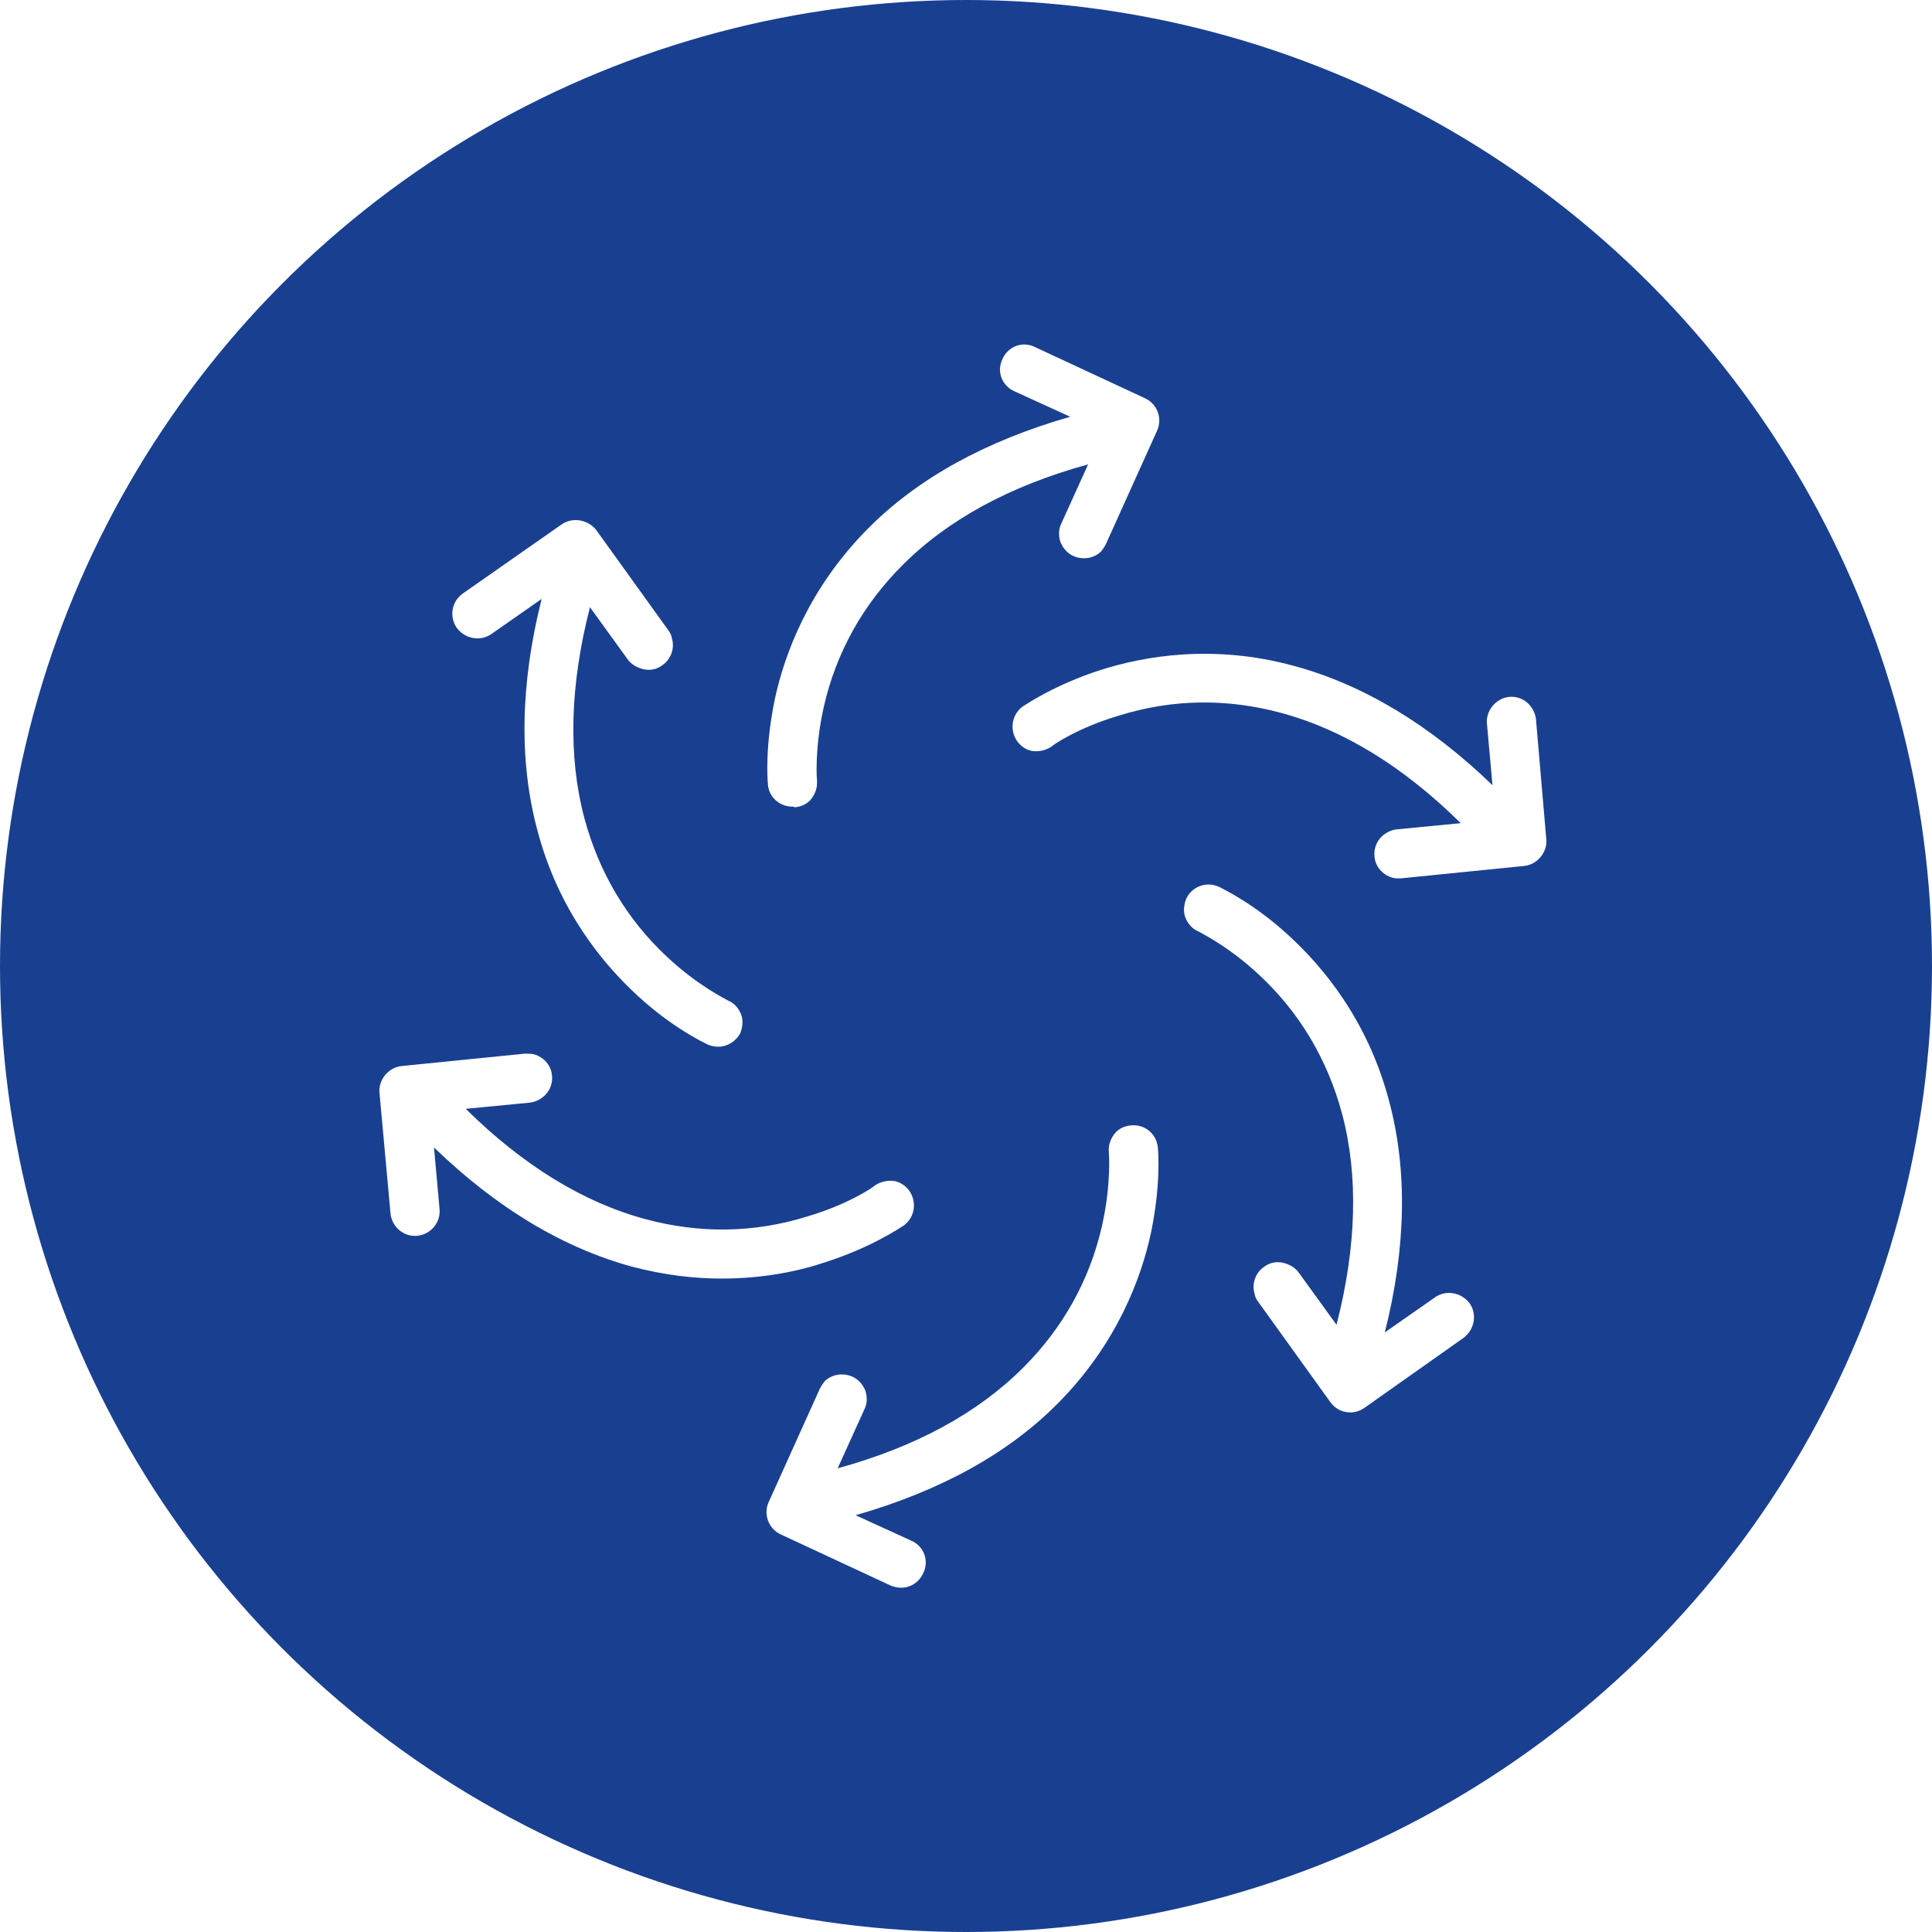 <?xml version="1.0" encoding="utf-8"?>
<!-- Generator: Adobe Illustrator 22.1.0, SVG Export Plug-In . SVG Version: 6.00 Build 0)  -->
<svg version="1.1" id="Layer_1" xmlns="http://www.w3.org/2000/svg" xmlns:xlink="http://www.w3.org/1999/xlink" x="0px" y="0px"
	 viewBox="0 0 280 280" style="enable-background:new 0 0 280 280;" xml:space="preserve">
<style type="text/css">
	.st0{clip-path:url(#SVGID_2_);}
	.st1{clip-path:url(#SVGID_4_);fill:#194090;}
	.st2{clip-path:url(#SVGID_6_);}
	.st3{clip-path:url(#SVGID_8_);fill:#FFFFFF;}
	.st4{fill:#FFFFFF;}
</style>
<g>
	<g>
		<defs>
			<circle id="SVGID_1_" cx="140" cy="140" r="140"/>
		</defs>
		<clipPath id="SVGID_2_">
			<use xlink:href="#SVGID_1_"  style="overflow:visible;"/>
		</clipPath>
		<g class="st0">
			<defs>
				<rect id="SVGID_3_" x="-130" y="-80" width="1094" height="440"/>
			</defs>
			<clipPath id="SVGID_4_">
				<use xlink:href="#SVGID_3_"  style="overflow:visible;"/>
			</clipPath>
			<rect x="-5" y="-5" class="st1" width="290" height="290"/>
		</g>
	</g>
	<g>
		<defs>
			<path id="SVGID_5_" d="M82,76.8c1.2-0.8,2.7-0.5,3.6,0.6L96,92c0.2,0.3,0.3,0.5,0.4,0.8c0.3,1-0.1,2.1-1,2.8
				c-1.2,0.8-2.8,0.6-3.6-0.6l-6.7-9.3c-3.9,13.8-3.6,24.7-1.3,33.2c2.6,9.6,7.7,16.2,12.3,20.6c4.6,4.3,8.7,6.3,9,6.4c0,0,0,0,0,0
				l0,0c0.7,0.3,1.2,1,1.4,1.7c0.1,0.6,0.1,1.2-0.1,1.7c-0.6,1.3-2.1,1.9-3.4,1.3c-0.2-0.1-4.7-2.1-10-6.9
				c-5.3-4.8-11.3-12.4-14.2-23.4c-2.5-9.4-2.8-21.2,1.3-35.8l-9.6,6.7l0,0c-1.2,0.8-2.8,0.5-3.6-0.6c-0.8-1.2-0.5-2.8,0.6-3.6
				L82,76.8z M56,158.3c-0.1-1.4,0.9-2.6,2.3-2.8l17.9-1.8c0.3,0,0.6,0,0.9,0.1c1,0.3,1.8,1.1,1.9,2.2c0.1,1.4-0.9,2.7-2.3,2.8
				L65.3,160c10,10.3,19.6,15.5,28.1,17.7c9.6,2.6,17.9,1.5,24-0.4c6-1.8,9.8-4.4,10.1-4.6c0,0,0,0,0,0l0,0c0.7-0.5,1.4-0.6,2.2-0.4
				c0.6,0.1,1.1,0.5,1.4,1c0.8,1.2,0.6,2.8-0.6,3.6c-0.2,0.1-4.2,3-11,5.2c-6.8,2.2-16.4,3.6-27.4,0.6c-9.4-2.5-19.8-8.2-30.3-19
				l1.1,11.6l0,0c0.1,1.4-0.9,2.7-2.3,2.8c-1.4,0.1-2.7-0.9-2.8-2.3L56,158.3z M113.6,221.5c-1.3-0.6-1.8-2.1-1.3-3.4l7.4-16.4
				c0.1-0.3,0.3-0.5,0.5-0.8c0.7-0.7,1.9-1,2.9-0.5c1.3,0.6,1.9,2.1,1.3,3.4l-4.7,10.5c13.9-3.5,23.2-9.2,29.4-15.4
				c7-7,10.2-14.8,11.7-20.9c1.4-6.1,1.1-10.7,1.1-11c0,0,0,0,0,0l0,0c-0.1-0.8,0.2-1.5,0.7-2.1c0.4-0.4,0.9-0.7,1.6-0.7
				c1.4-0.1,2.7,0.9,2.8,2.3c0,0.2,0.5,5.1-1,12.1c-1.5,7-5.1,16-13.2,24.1c-6.9,6.9-17,13-31.6,16.7l10.6,4.9v0
				c1.3,0.6,1.8,2.1,1.3,3.4c-0.6,1.3-2.1,1.8-3.4,1.3L113.6,221.5z M197.2,203.2c-1.2,0.8-2.7,0.5-3.6-0.6L183.1,188
				c-0.2-0.3-0.3-0.5-0.4-0.8c-0.3-1,0.1-2.1,1-2.8c1.2-0.8,2.8-0.6,3.6,0.6l6.7,9.3c3.9-13.8,3.6-24.7,1.3-33.2
				c-2.6-9.6-7.7-16.2-12.3-20.6c-4.6-4.3-8.7-6.3-9-6.4c0,0,0,0,0,0l0,0c-0.7-0.3-1.2-1-1.4-1.7c-0.1-0.6-0.1-1.2,0.1-1.7
				c0.6-1.3,2.1-1.9,3.4-1.3c0.2,0.1,4.7,2.1,10,6.9c5.3,4.8,11.3,12.4,14.2,23.4c2.5,9.4,2.8,21.2-1.3,35.8l9.6-6.7l0,0
				c1.2-0.8,2.8-0.5,3.6,0.6c0.8,1.2,0.5,2.8-0.6,3.6L197.2,203.2z M223.1,121.7c0.1,1.4-0.9,2.6-2.3,2.8l-17.9,1.8
				c-0.3,0-0.6,0-0.9-0.1c-1-0.3-1.8-1.1-1.9-2.2c-0.1-1.4,0.9-2.7,2.3-2.8l11.4-1.1c-10-10.3-19.6-15.5-28.1-17.7
				c-9.6-2.6-17.9-1.5-24,0.4c-6,1.8-9.8,4.4-10.1,4.6c0,0,0,0,0,0l0,0c-0.7,0.5-1.4,0.6-2.2,0.4c-0.6-0.1-1.1-0.5-1.4-1
				c-0.8-1.2-0.6-2.8,0.6-3.6c0.2-0.1,4.2-3,11-5.2c6.8-2.2,16.4-3.6,27.4-0.6c9.4,2.5,19.8,8.2,30.3,19l-1.1-11.6l0,0
				c-0.1-1.4,0.9-2.7,2.3-2.8c1.4-0.1,2.7,0.9,2.8,2.3L223.1,121.7z M165.5,58.5c1.3,0.6,1.8,2.1,1.3,3.4l-7.4,16.4
				c-0.1,0.3-0.3,0.5-0.5,0.8c-0.7,0.7-1.9,1-2.9,0.5c-1.3-0.6-1.9-2.1-1.3-3.4l4.7-10.5c-13.9,3.5-23.2,9.2-29.4,15.4
				c-7,7-10.2,14.8-11.7,20.9c-1.4,6.1-1.1,10.7-1.1,11c0,0,0,0,0,0l0,0c0.1,0.8-0.2,1.5-0.7,2.1c-0.4,0.4-0.9,0.7-1.6,0.7
				c-1.4,0.1-2.7-0.9-2.8-2.3c0-0.2-0.5-5.1,1-12.1c1.5-7,5.1-16,13.2-24.1c6.9-6.9,17-13,31.6-16.7l-10.6-4.9v0
				c-1.3-0.6-1.8-2.1-1.3-3.4c0.6-1.3,2.1-1.8,3.4-1.3L165.5,58.5z"/>
		</defs>
		<clipPath id="SVGID_6_">
			<use xlink:href="#SVGID_5_"  style="overflow:visible;"/>
		</clipPath>
		<g class="st2">
			<defs>
				<rect id="SVGID_7_" x="-130" y="-80" width="1094" height="440"/>
			</defs>
			<clipPath id="SVGID_8_">
				<use xlink:href="#SVGID_7_"  style="overflow:visible;"/>
			</clipPath>
			<rect x="51" y="45.9" class="st3" width="177.1" height="188.2"/>
		</g>
	</g>
	<path class="st4" d="M130.6,230.1c-0.5,0-1-0.1-1.5-0.3l-15.9-7.4c-1.8-0.8-2.6-2.9-1.8-4.7l7.4-16.4c0.2-0.4,0.4-0.7,0.7-1.1
		c1-1,2.6-1.3,4-0.7c0.9,0.4,1.5,1.1,1.9,2c0.3,0.9,0.3,1.9-0.1,2.7l-3.9,8.6c11.3-3.1,20.3-8,26.9-14.6c5.7-5.7,9.6-12.6,11.4-20.5
		c1.4-6.2,1-10.7,1-10.7c-0.1-1.1,0.3-2.1,1-2.9c0.6-0.6,1.3-0.9,2.2-1c2-0.2,3.7,1.2,3.9,3.2c0.1,0.9,0.4,5.7-1,12.4
		c-1.4,6.5-4.9,16-13.4,24.6c-7.3,7.4-17.2,12.8-29.4,16.3l8.1,3.7c1.8,0.8,2.6,2.9,1.7,4.7C133.2,229.3,132,230.1,130.6,230.1z
		 M122.1,201.3c-0.4,0-0.8,0.2-1.1,0.5c-0.1,0.1-0.2,0.3-0.3,0.5l-7.4,16.4c-0.4,0.8,0,1.7,0.8,2.1h0l15.9,7.4
		c0.8,0.4,1.7,0,2.1-0.8c0.4-0.8,0-1.7-0.8-2.1l-13.2-6.1l2.7-0.7c13.1-3.3,23.6-8.9,31.2-16.5c8.2-8.2,11.6-17.3,12.9-23.6
		c1.4-6.5,1-11.2,1-11.8c-0.1-0.9-0.9-1.5-1.7-1.4c-0.4,0-0.7,0.2-0.9,0.5c-0.3,0.3-0.5,0.7-0.5,1.1l0,0.2c0,0.2,0.4,4.9-1.1,11.3
		c-1.9,8.2-5.9,15.4-11.9,21.4c-7.3,7.2-17.3,12.5-29.9,15.7l-2,0.5l5.6-12.4c0.2-0.4,0.2-0.8,0-1.2c-0.1-0.4-0.4-0.7-0.8-0.9
		C122.5,201.3,122.3,201.3,122.1,201.3z M195.7,204.7c-1.1,0-2.2-0.5-2.9-1.5l-10.5-14.6c-0.3-0.4-0.4-0.7-0.5-1.2
		c-0.4-1.4,0.2-3,1.4-3.8c0.8-0.6,1.7-0.8,2.7-0.6c0.9,0.2,1.8,0.7,2.3,1.4l5.5,7.6c2.9-11.3,3.2-21.6,0.8-30.6
		c-2.1-7.8-6.1-14.6-12-20.1c-4.6-4.3-8.7-6.2-8.8-6.3c-1-0.4-1.7-1.3-2-2.3c-0.2-0.8-0.1-1.6,0.2-2.4c0.8-1.8,2.9-2.6,4.7-1.8
		c0.8,0.4,5.2,2.5,10.2,7.1c4.9,4.5,11.4,12.2,14.5,23.9c2.7,10,2.5,21.3-0.6,33.6l7.3-5.1c1.6-1.1,3.8-0.7,5,0.9
		c1.1,1.6,0.7,3.8-0.9,5L197.8,204v0C197.1,204.5,196.4,204.7,195.7,204.7z M185.2,185c-0.3,0-0.6,0.1-0.9,0.3
		c-0.5,0.4-0.8,1.1-0.6,1.7c0,0.2,0.1,0.4,0.2,0.5l10.5,14.6c0.5,0.7,1.5,0.9,2.2,0.4l0,0l14.3-10.1c0.7-0.5,0.9-1.5,0.4-2.2
		c-0.5-0.7-1.5-0.9-2.2-0.4l-11.9,8.4l0.8-2.7c3.7-13,4.1-24.8,1.3-35.2c-3-11.2-9.2-18.7-14-23c-4.9-4.5-9.2-6.5-9.7-6.8
		c-0.8-0.4-1.7,0-2.1,0.8c-0.1,0.3-0.2,0.7-0.1,1c0.1,0.4,0.4,0.7,0.7,0.9h0l0.2,0.1c0.1,0.1,4.4,2,9.2,6.6
		c6.2,5.8,10.4,12.9,12.6,21c2.6,9.9,2.2,21.2-1.3,33.7l-0.6,2l-7.9-11c-0.2-0.3-0.6-0.6-1-0.6C185.4,185,185.3,185,185.2,185z
		 M104.6,185.3c-4,0-8.3-0.5-12.9-1.7c-10-2.7-19.7-8.5-28.8-17.3l0.8,8.9c0.2,2-1.3,3.7-3.2,3.9c-2,0.2-3.7-1.3-3.9-3.2L55,158.4
		c-0.2-1.9,1.3-3.7,3.2-3.9l17.9-1.8c0.4,0,0.9,0,1.3,0.1c1.4,0.4,2.5,1.6,2.6,3.1c0.1,0.9-0.2,1.9-0.8,2.6
		c-0.6,0.7-1.5,1.2-2.4,1.3l-9.3,0.9c8.3,8.2,17.1,13.6,26.1,16c7.8,2.1,15.7,2,23.4-0.4c6.1-1.8,9.8-4.4,9.8-4.5
		c0.9-0.6,2-0.8,3-0.6c0.8,0.2,1.5,0.7,2,1.4c1.1,1.6,0.8,3.8-0.8,5c-0.8,0.5-4.8,3.2-11.3,5.3C115.9,184.2,110.7,185.3,104.6,185.3
		z M60.4,160.9l2,2c9.4,9.7,19.4,16,29.9,18.8c11.2,3,20.8,1.3,26.9-0.6c6.4-2,10.3-4.7,10.7-5c0.7-0.5,0.9-1.5,0.4-2.2
		c-0.2-0.3-0.5-0.5-0.9-0.6c-0.4-0.1-0.8-0.1-1.1,0.1l-0.3,0.2c-0.1,0.1-4,2.8-10.3,4.7c-8.1,2.4-16.3,2.6-24.5,0.4
		c-9.9-2.7-19.5-8.7-28.5-18l-1.4-1.5l13.5-1.3c0.4,0,0.8-0.2,1.1-0.6c0.3-0.3,0.4-0.7,0.3-1.1c-0.1-0.6-0.5-1.2-1.2-1.4
		c-0.2,0-0.4-0.1-0.6,0l-17.9,1.8c-0.9,0.1-1.5,0.8-1.4,1.7l1.6,17.5c0.1,0.9,0.8,1.5,1.7,1.4c0.9-0.1,1.5-0.8,1.4-1.7L60.4,160.9z
		 M104.1,151.7c-0.5,0-1-0.1-1.5-0.3c-0.8-0.4-5.2-2.5-10.2-7.1c-4.9-4.5-11.4-12.2-14.5-23.9c-2.7-10-2.5-21.3,0.6-33.6l-7.3,5.1
		c-1.6,1.1-3.8,0.7-5-0.9c-1.1-1.6-0.8-3.8,0.9-5L81.4,76c1.6-1.1,3.8-0.7,5,0.8l10.5,14.6c0.3,0.4,0.4,0.7,0.5,1.2
		c0.4,1.4-0.2,3-1.4,3.8c-0.8,0.6-1.7,0.8-2.7,0.6c-0.9-0.2-1.8-0.7-2.3-1.4l-5.5-7.6c-2.9,11.3-3.2,21.6-0.8,30.6
		c2.1,7.8,6.1,14.6,12,20.1c4.6,4.3,8.7,6.2,8.8,6.3c1,0.4,1.7,1.3,2,2.3c0.2,0.8,0.1,1.6-0.2,2.4
		C106.7,150.9,105.4,151.7,104.1,151.7z M81.9,81.9l-0.8,2.7c-3.7,13-4.1,24.8-1.3,35.2c3,11.2,9.2,18.7,14,23
		c4.9,4.5,9.2,6.5,9.7,6.8c0.8,0.4,1.7,0,2.1-0.8c0.1-0.3,0.2-0.7,0.1-1c-0.1-0.4-0.4-0.7-0.7-0.9l-0.2-0.1c-0.1-0.1-4.4-2-9.3-6.6
		c-6.2-5.8-10.4-12.9-12.6-21c-2.6-9.9-2.2-21.2,1.3-33.7l0.6-2l7.9,11c0.2,0.3,0.6,0.6,1,0.6c0.4,0.1,0.8,0,1.2-0.3
		c0.5-0.4,0.8-1.1,0.6-1.7c0-0.2-0.1-0.4-0.2-0.5L84.7,78c-0.5-0.7-1.5-0.9-2.2-0.4L68.2,87.7c-0.7,0.5-0.9,1.5-0.4,2.2
		c0.5,0.7,1.5,0.9,2.2,0.4L81.9,81.9z M114.8,116.9c-1.8,0-3.4-1.4-3.5-3.2c-0.1-0.9-0.4-5.7,1-12.4c1.4-6.5,4.9-16,13.4-24.6
		c7.3-7.4,17.2-12.8,29.4-16.3l-8.1-3.7c-1.8-0.8-2.6-2.9-1.7-4.7c0.8-1.8,2.9-2.6,4.7-1.7l15.9,7.4c1.8,0.8,2.6,2.9,1.8,4.7
		l-7.4,16.4c-0.2,0.4-0.4,0.7-0.7,1.1c-1,1-2.6,1.3-4,0.7c-0.9-0.4-1.5-1.1-1.9-2c-0.3-0.9-0.3-1.9,0.1-2.7l3.9-8.6
		c-11.3,3.1-20.3,8-26.9,14.6c-5.7,5.7-9.6,12.6-11.4,20.5c-1.4,6.2-1,10.7-1,10.7c0.1,1.1-0.3,2.1-1,2.9c-0.6,0.6-1.3,0.9-2.2,1
		C115,116.9,114.9,116.9,114.8,116.9z"/>
	<path class="st4" d="M165.9,61.5l-7.4,16.3c-0.1,0.2-0.2,0.3-0.3,0.5c-0.5,0.5-1.2,0.6-1.8,0.3c-0.4-0.2-0.7-0.5-0.8-0.9
		c-0.2-0.4-0.1-0.8,0-1.2l5.6-12.4l-2,0.5c-12.6,3.2-22.6,8.5-29.8,15.7c-6,6-10,13.2-11.9,21.4c-1.5,6.5-1.1,11.2-1.1,11.3l0,0.3
		c0,0.4-0.2,0.7-0.5,1c-0.3,0.3-0.6,0.4-1,0.5c-0.8,0.1-1.6-0.5-1.7-1.4c0-0.5-0.4-5.3,1-11.8c1.4-6.2,4.7-15.4,12.9-23.6
		c7.6-7.6,18.1-13.2,31.2-16.5L161,61l-13.2-6.1c-0.8-0.4-1.1-1.3-0.8-2.1c0.3-0.6,0.8-0.9,1.4-0.9c0.2,0,0.4,0,0.6,0.1l15.9,7.4
		C165.9,59.8,166.2,60.7,165.9,61.5z"/>
	<path class="st4" d="M224.1,121.6c0.2,1.9-1.3,3.7-3.2,3.9l-17.9,1.8c-0.1,0-0.2,0-0.3,0c-0.3,0-0.6,0-0.9-0.1
		c-1.4-0.4-2.5-1.6-2.6-3.1c-0.1-0.9,0.2-1.9,0.8-2.6c0.6-0.7,1.5-1.2,2.4-1.3l9.3-0.9c-8.3-8.2-17.1-13.6-26.1-16
		c-7.8-2.1-15.7-2-23.4,0.4c-6.1,1.8-9.8,4.4-9.8,4.5c-0.9,0.6-2,0.8-3,0.6c-0.8-0.2-1.5-0.7-2-1.4c-1.1-1.6-0.8-3.8,0.8-5
		c0.8-0.5,4.8-3.2,11.3-5.3c6.3-2,16.3-3.8,28-0.6c10,2.7,19.7,8.5,28.8,17.3l-0.8-8.9c-0.2-1.9,1.3-3.7,3.2-3.9
		c0.9-0.1,1.9,0.2,2.6,0.8c0.7,0.6,1.2,1.5,1.3,2.4L224.1,121.6z"/>
</g>
</svg>
